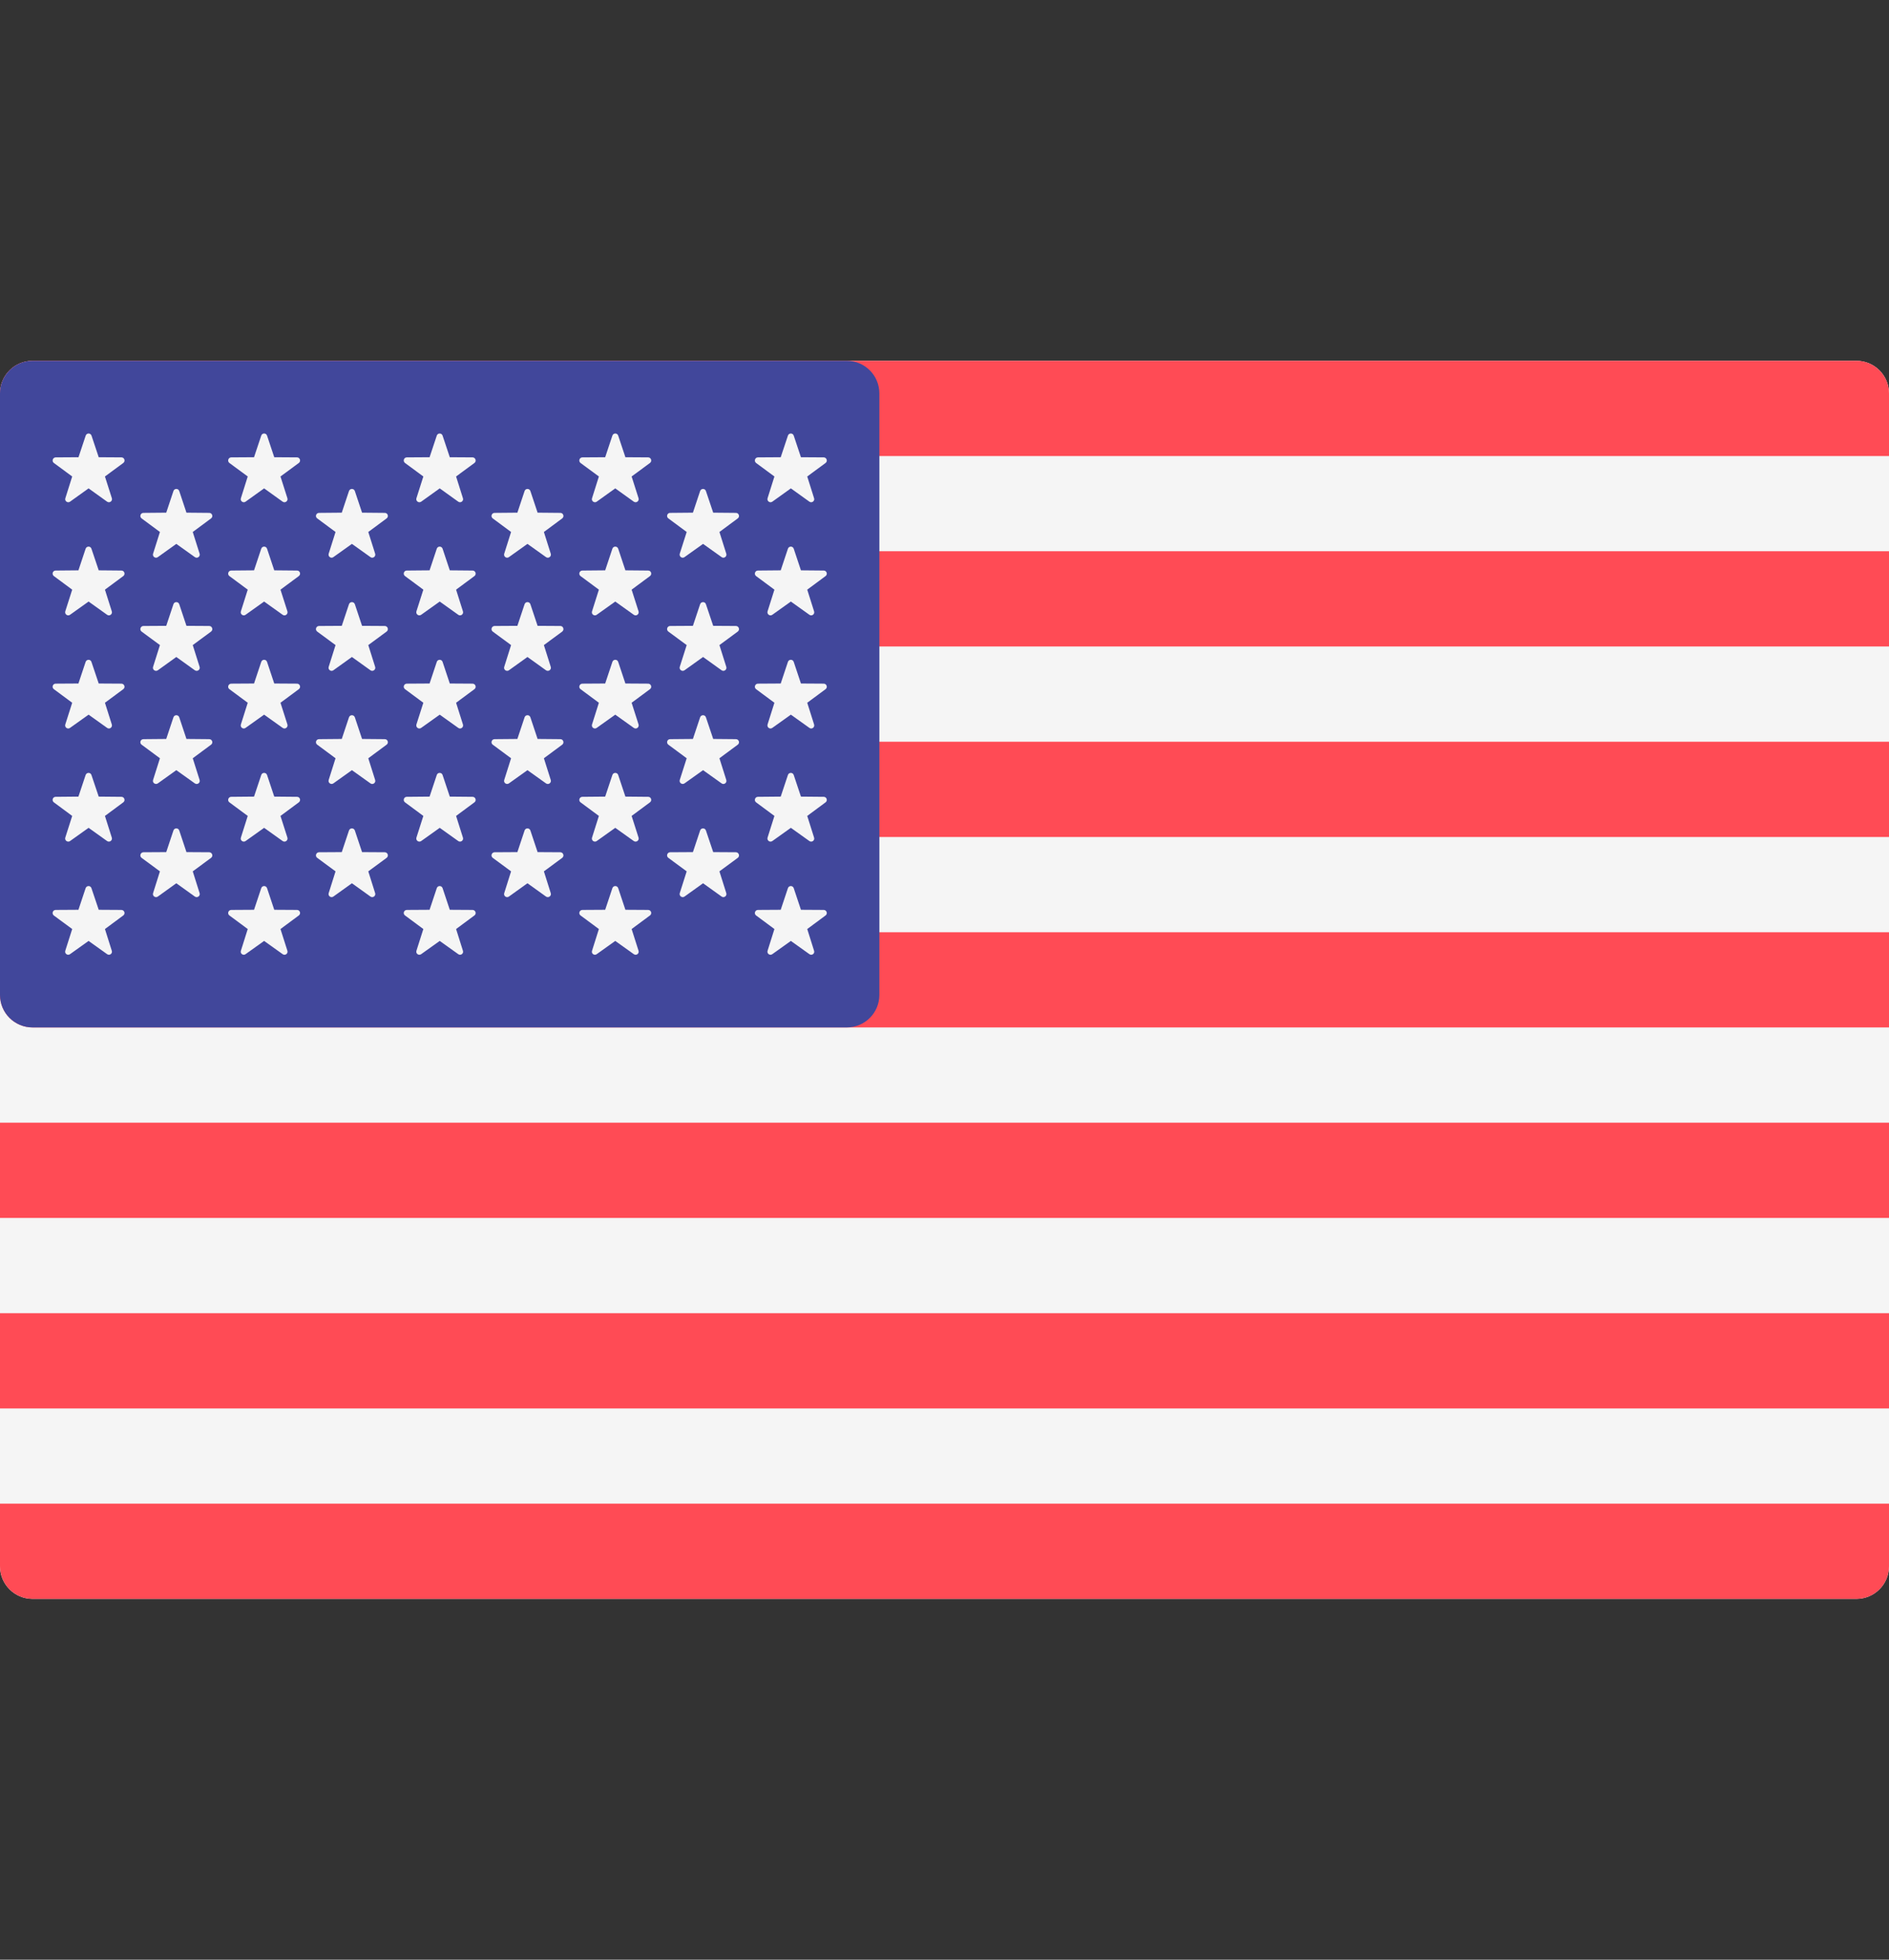 <svg width="27" height="28" viewBox="0 0 27 28" fill="none" xmlns="http://www.w3.org/2000/svg">
<rect x="0" y="0" width="27" height="28" fill="#333333" stroke="none"/>
<g clip-path="url(#clip0_2004_266)">
<path d="M26.534 22.845H0.466C0.208 22.845 0 22.636 0 22.379V5.621C0 5.363 0.208 5.155 0.466 5.155H26.535C26.791 5.155 27 5.363 27 5.621V22.379C27 22.636 26.791 22.845 26.534 22.845Z" fill="#F5F5F5"/>
<path d="M27 6.516H0V5.621C0 5.363 0.208 5.155 0.466 5.155H26.535C26.791 5.155 27 5.363 27 5.621L27 6.516Z" fill="#FF4B55"/>
<path d="M27 10.598H0V11.959H27V10.598Z" fill="#FF4B55"/>
<path d="M27 7.876H0V9.237H27V7.876Z" fill="#FF4B55"/>
<path d="M27 14.68H0.466C0.208 14.68 0 14.472 0 14.215V13.32H27V14.68Z" fill="#FF4B55"/>
<path d="M27 18.763H0V20.124H27V18.763Z" fill="#FF4B55"/>
<path d="M26.534 22.845H0.466C0.208 22.845 0 22.636 0 22.379V21.484H27V22.379C27 22.637 26.791 22.845 26.534 22.845Z" fill="#FF4B55"/>
<path d="M27 16.041H0V17.402H27V16.041Z" fill="#FF4B55"/>
<path d="M12.103 5.155H0.466C0.208 5.155 0 5.364 0 5.621V14.215C0 14.472 0.208 14.68 0.466 14.68H12.104C12.361 14.68 12.569 14.472 12.569 14.215V5.621C12.569 5.364 12.361 5.155 12.103 5.155Z" fill="#41479B"/>
<path d="M1.308 6.224L1.411 6.533L1.737 6.535C1.779 6.536 1.796 6.59 1.762 6.615L1.5 6.808L1.599 7.119C1.611 7.159 1.566 7.192 1.531 7.168L1.266 6.978L1.001 7.168C0.967 7.192 0.921 7.159 0.934 7.119L1.032 6.808L0.77 6.615C0.736 6.59 0.754 6.536 0.796 6.535L1.122 6.533L1.225 6.224C1.238 6.184 1.294 6.184 1.308 6.224Z" fill="#F5F5F5"/>
<path d="M1.307 7.84L1.411 8.149L1.736 8.152C1.778 8.152 1.796 8.206 1.762 8.231L1.5 8.425L1.598 8.735C1.611 8.775 1.565 8.809 1.531 8.784L1.266 8.595L1.001 8.784C0.967 8.809 0.921 8.775 0.933 8.735L1.032 8.425L0.77 8.231C0.736 8.206 0.753 8.152 0.795 8.152L1.121 8.149L1.224 7.84C1.238 7.8 1.294 7.8 1.307 7.84Z" fill="#F5F5F5"/>
<path d="M1.307 9.457L1.411 9.766L1.736 9.768C1.778 9.769 1.796 9.822 1.762 9.847L1.5 10.041L1.598 10.351C1.611 10.392 1.565 10.425 1.531 10.4L1.266 10.211L1.001 10.4C0.967 10.425 0.921 10.392 0.933 10.352L1.032 10.041L0.77 9.847C0.736 9.822 0.753 9.769 0.795 9.768L1.121 9.766L1.224 9.457C1.238 9.417 1.294 9.417 1.307 9.457Z" fill="#F5F5F5"/>
<path d="M1.307 11.073L1.411 11.382L1.736 11.385C1.778 11.385 1.796 11.439 1.762 11.464L1.5 11.658L1.598 11.968C1.611 12.008 1.565 12.041 1.531 12.017L1.266 11.828L1.001 12.017C0.967 12.041 0.921 12.008 0.933 11.968L1.032 11.658L0.77 11.464C0.736 11.439 0.753 11.385 0.795 11.385L1.121 11.382L1.224 11.073C1.238 11.033 1.294 11.033 1.307 11.073Z" fill="#F5F5F5"/>
<path d="M1.307 12.69L1.411 12.999L1.736 13.001C1.778 13.002 1.796 13.055 1.762 13.08L1.5 13.274L1.598 13.585C1.611 13.625 1.565 13.658 1.531 13.633L1.266 13.444L1.001 13.633C0.967 13.658 0.921 13.625 0.933 13.585L1.032 13.274L0.77 13.081C0.736 13.055 0.753 13.002 0.795 13.001L1.121 12.999L1.224 12.69C1.238 12.65 1.294 12.65 1.307 12.69Z" fill="#F5F5F5"/>
<path d="M2.562 7.016L2.665 7.325L2.991 7.328C3.033 7.328 3.051 7.382 3.017 7.407L2.755 7.601L2.853 7.911C2.866 7.951 2.82 7.985 2.785 7.96L2.52 7.771L2.256 7.96C2.221 7.985 2.175 7.951 2.188 7.911L2.286 7.601L2.024 7.407C1.99 7.382 2.008 7.328 2.05 7.328L2.376 7.325L2.479 7.016C2.492 6.976 2.549 6.976 2.562 7.016Z" fill="#F5F5F5"/>
<path d="M2.562 8.633L2.665 8.942L2.991 8.944C3.033 8.945 3.051 8.998 3.017 9.024L2.755 9.217L2.853 9.528C2.866 9.568 2.82 9.601 2.785 9.577L2.52 9.387L2.256 9.577C2.221 9.601 2.175 9.568 2.188 9.528L2.286 9.217L2.024 9.024C1.99 8.998 2.008 8.945 2.05 8.944L2.376 8.942L2.479 8.633C2.492 8.593 2.549 8.593 2.562 8.633Z" fill="#F5F5F5"/>
<path d="M2.562 10.249L2.665 10.558L2.991 10.561C3.033 10.561 3.051 10.615 3.017 10.64L2.755 10.834L2.853 11.144C2.866 11.184 2.82 11.218 2.785 11.193L2.52 11.004L2.256 11.193C2.221 11.217 2.175 11.184 2.188 11.144L2.286 10.834L2.024 10.64C1.99 10.615 2.008 10.561 2.05 10.561L2.376 10.558L2.479 10.249C2.492 10.209 2.549 10.209 2.562 10.249Z" fill="#F5F5F5"/>
<path d="M2.562 11.866L2.665 12.175L2.991 12.177C3.033 12.178 3.051 12.232 3.017 12.257L2.755 12.45L2.853 12.761C2.866 12.801 2.82 12.834 2.785 12.81L2.52 12.62L2.256 12.81C2.221 12.834 2.175 12.801 2.188 12.761L2.286 12.45L2.024 12.257C1.99 12.232 2.008 12.178 2.05 12.177L2.376 12.175L2.479 11.866C2.492 11.826 2.549 11.826 2.562 11.866Z" fill="#F5F5F5"/>
<path d="M3.817 6.224L3.92 6.533L4.246 6.535C4.288 6.536 4.305 6.59 4.271 6.615L4.009 6.808L4.108 7.119C4.12 7.159 4.075 7.192 4.04 7.168L3.775 6.978L3.51 7.168C3.476 7.192 3.43 7.159 3.443 7.119L3.541 6.808L3.279 6.615C3.245 6.589 3.263 6.536 3.305 6.535L3.631 6.533L3.734 6.224C3.747 6.184 3.804 6.184 3.817 6.224Z" fill="#F5F5F5"/>
<path d="M3.817 7.84L3.92 8.149L4.246 8.152C4.288 8.152 4.305 8.206 4.271 8.231L4.009 8.425L4.108 8.735C4.12 8.775 4.075 8.809 4.04 8.784L3.775 8.595L3.51 8.784C3.476 8.809 3.43 8.775 3.443 8.735L3.541 8.425L3.279 8.231C3.245 8.206 3.263 8.152 3.305 8.152L3.631 8.149L3.734 7.84C3.747 7.8 3.804 7.8 3.817 7.84Z" fill="#F5F5F5"/>
<path d="M3.817 9.457L3.92 9.766L4.246 9.768C4.288 9.769 4.305 9.822 4.271 9.847L4.009 10.041L4.108 10.351C4.12 10.392 4.075 10.425 4.04 10.4L3.775 10.211L3.51 10.4C3.476 10.425 3.43 10.392 3.443 10.351L3.541 10.041L3.279 9.847C3.245 9.822 3.263 9.769 3.305 9.768L3.631 9.766L3.734 9.457C3.747 9.417 3.804 9.417 3.817 9.457Z" fill="#F5F5F5"/>
<path d="M3.817 11.073L3.92 11.382L4.246 11.385C4.288 11.385 4.305 11.439 4.271 11.464L4.009 11.658L4.108 11.968C4.12 12.008 4.075 12.041 4.04 12.017L3.775 11.828L3.51 12.017C3.476 12.041 3.43 12.008 3.443 11.968L3.541 11.658L3.279 11.464C3.245 11.439 3.263 11.385 3.305 11.385L3.631 11.382L3.734 11.073C3.747 11.033 3.804 11.033 3.817 11.073Z" fill="#F5F5F5"/>
<path d="M3.817 12.69L3.92 12.999L4.246 13.001C4.288 13.002 4.305 13.055 4.271 13.08L4.009 13.274L4.108 13.585C4.12 13.625 4.075 13.658 4.04 13.633L3.775 13.444L3.51 13.633C3.476 13.658 3.43 13.625 3.443 13.585L3.541 13.274L3.279 13.08C3.245 13.055 3.263 13.002 3.305 13.001L3.631 12.999L3.734 12.69C3.747 12.65 3.804 12.65 3.817 12.69Z" fill="#F5F5F5"/>
<path d="M5.072 7.016L5.175 7.325L5.5 7.328C5.543 7.328 5.56 7.382 5.526 7.407L5.264 7.601L5.362 7.911C5.375 7.951 5.329 7.985 5.295 7.96L5.03 7.771L4.765 7.96C4.731 7.985 4.685 7.951 4.698 7.911L4.796 7.601L4.534 7.407C4.5 7.382 4.517 7.328 4.56 7.328L4.885 7.325L4.988 7.016C5.002 6.976 5.058 6.976 5.072 7.016Z" fill="#F5F5F5"/>
<path d="M5.072 8.633L5.175 8.942L5.5 8.944C5.543 8.945 5.56 8.998 5.526 9.024L5.264 9.217L5.362 9.528C5.375 9.568 5.329 9.601 5.295 9.577L5.03 9.387L4.765 9.577C4.731 9.601 4.685 9.568 4.698 9.528L4.796 9.217L4.534 9.024C4.5 8.998 4.517 8.945 4.56 8.944L4.885 8.942L4.988 8.633C5.002 8.593 5.058 8.593 5.072 8.633Z" fill="#F5F5F5"/>
<path d="M5.072 10.249L5.175 10.558L5.5 10.561C5.543 10.561 5.56 10.615 5.526 10.64L5.264 10.834L5.362 11.144C5.375 11.184 5.329 11.218 5.295 11.193L5.03 11.004L4.765 11.193C4.731 11.217 4.685 11.184 4.698 11.144L4.796 10.834L4.534 10.64C4.5 10.615 4.517 10.561 4.56 10.561L4.885 10.558L4.988 10.249C5.002 10.209 5.058 10.209 5.072 10.249Z" fill="#F5F5F5"/>
<path d="M5.072 11.866L5.175 12.175L5.5 12.177C5.543 12.178 5.56 12.232 5.526 12.257L5.264 12.45L5.362 12.761C5.375 12.801 5.329 12.834 5.295 12.81L5.03 12.62L4.765 12.81C4.731 12.834 4.685 12.801 4.698 12.761L4.796 12.45L4.534 12.257C4.5 12.232 4.517 12.178 4.56 12.177L4.885 12.175L4.988 11.866C5.002 11.826 5.058 11.826 5.072 11.866Z" fill="#F5F5F5"/>
<path d="M6.326 6.224L6.429 6.533L6.755 6.535C6.797 6.536 6.815 6.59 6.781 6.615L6.519 6.808L6.617 7.119C6.63 7.159 6.584 7.192 6.55 7.168L6.285 6.978L6.02 7.168C5.985 7.192 5.94 7.159 5.952 7.119L6.051 6.808L5.789 6.615C5.755 6.589 5.772 6.536 5.814 6.535L6.14 6.533L6.243 6.224C6.256 6.184 6.313 6.184 6.326 6.224Z" fill="#F5F5F5"/>
<path d="M6.326 7.84L6.429 8.149L6.755 8.152C6.797 8.152 6.815 8.206 6.781 8.231L6.519 8.425L6.617 8.735C6.63 8.775 6.584 8.809 6.55 8.784L6.285 8.595L6.02 8.784C5.985 8.809 5.94 8.775 5.952 8.735L6.051 8.425L5.789 8.231C5.755 8.206 5.772 8.152 5.814 8.152L6.14 8.149L6.243 7.84C6.256 7.8 6.313 7.8 6.326 7.84Z" fill="#F5F5F5"/>
<path d="M6.326 9.457L6.429 9.766L6.755 9.768C6.797 9.769 6.815 9.822 6.781 9.847L6.519 10.041L6.617 10.351C6.63 10.392 6.584 10.425 6.55 10.4L6.285 10.211L6.02 10.4C5.985 10.425 5.94 10.392 5.952 10.351L6.051 10.041L5.789 9.847C5.755 9.822 5.772 9.769 5.814 9.768L6.14 9.766L6.243 9.457C6.256 9.417 6.313 9.417 6.326 9.457Z" fill="#F5F5F5"/>
<path d="M6.326 11.073L6.429 11.382L6.755 11.385C6.797 11.385 6.815 11.439 6.781 11.464L6.519 11.658L6.617 11.968C6.63 12.008 6.584 12.041 6.55 12.017L6.285 11.828L6.02 12.017C5.985 12.041 5.94 12.008 5.952 11.968L6.051 11.658L5.789 11.464C5.755 11.439 5.772 11.385 5.814 11.385L6.14 11.382L6.243 11.073C6.256 11.033 6.313 11.033 6.326 11.073Z" fill="#F5F5F5"/>
<path d="M6.326 12.69L6.429 12.999L6.755 13.001C6.797 13.002 6.815 13.055 6.781 13.08L6.519 13.274L6.617 13.585C6.63 13.625 6.584 13.658 6.55 13.633L6.285 13.444L6.02 13.633C5.985 13.658 5.94 13.625 5.952 13.585L6.051 13.274L5.789 13.08C5.755 13.055 5.772 13.002 5.814 13.001L6.14 12.999L6.243 12.69C6.256 12.65 6.313 12.65 6.326 12.69Z" fill="#F5F5F5"/>
<path d="M7.581 7.016L7.684 7.325L8.01 7.328C8.052 7.328 8.069 7.382 8.036 7.407L7.774 7.601L7.872 7.911C7.885 7.951 7.839 7.985 7.804 7.96L7.539 7.771L7.274 7.96C7.24 7.985 7.194 7.951 7.207 7.911L7.305 7.601L7.043 7.407C7.009 7.382 7.027 7.328 7.069 7.328L7.395 7.325L7.498 7.016C7.511 6.976 7.568 6.976 7.581 7.016Z" fill="#F5F5F5"/>
<path d="M7.581 8.633L7.684 8.942L8.01 8.944C8.052 8.945 8.069 8.998 8.036 9.024L7.774 9.217L7.872 9.528C7.885 9.568 7.839 9.601 7.804 9.577L7.539 9.387L7.274 9.577C7.24 9.601 7.194 9.568 7.207 9.528L7.305 9.217L7.043 9.024C7.009 8.998 7.027 8.945 7.069 8.944L7.395 8.942L7.498 8.633C7.511 8.593 7.568 8.593 7.581 8.633Z" fill="#F5F5F5"/>
<path d="M7.581 10.249L7.684 10.558L8.01 10.561C8.052 10.561 8.069 10.615 8.036 10.64L7.774 10.834L7.872 11.144C7.885 11.184 7.839 11.218 7.804 11.193L7.539 11.004L7.274 11.193C7.24 11.217 7.194 11.184 7.207 11.144L7.305 10.834L7.043 10.64C7.009 10.615 7.027 10.561 7.069 10.561L7.395 10.558L7.498 10.249C7.511 10.209 7.568 10.209 7.581 10.249Z" fill="#F5F5F5"/>
<path d="M7.581 11.866L7.684 12.175L8.01 12.177C8.052 12.178 8.069 12.232 8.036 12.257L7.774 12.45L7.872 12.761C7.885 12.801 7.839 12.834 7.804 12.81L7.539 12.62L7.274 12.81C7.24 12.834 7.194 12.801 7.207 12.761L7.305 12.45L7.043 12.257C7.009 12.232 7.027 12.178 7.069 12.177L7.395 12.175L7.498 11.866C7.511 11.826 7.568 11.826 7.581 11.866Z" fill="#F5F5F5"/>
<path d="M8.836 6.224L8.939 6.533L9.265 6.535C9.307 6.536 9.324 6.59 9.29 6.615L9.028 6.808L9.127 7.119C9.139 7.159 9.094 7.192 9.059 7.168L8.794 6.978L8.529 7.168C8.495 7.192 8.449 7.159 8.462 7.119L8.56 6.808L8.298 6.615C8.264 6.589 8.282 6.536 8.324 6.535L8.65 6.533L8.753 6.224C8.766 6.184 8.823 6.184 8.836 6.224Z" fill="#F5F5F5"/>
<path d="M8.836 7.84L8.939 8.149L9.265 8.152C9.307 8.152 9.324 8.206 9.29 8.231L9.028 8.425L9.127 8.735C9.139 8.775 9.094 8.809 9.059 8.784L8.794 8.595L8.529 8.784C8.495 8.809 8.449 8.775 8.462 8.735L8.56 8.425L8.298 8.231C8.264 8.206 8.282 8.152 8.324 8.152L8.65 8.149L8.753 7.84C8.766 7.8 8.823 7.8 8.836 7.84Z" fill="#F5F5F5"/>
<path d="M8.836 9.457L8.939 9.766L9.265 9.768C9.307 9.769 9.324 9.822 9.29 9.847L9.028 10.041L9.127 10.351C9.139 10.392 9.094 10.425 9.059 10.4L8.794 10.211L8.529 10.4C8.495 10.425 8.449 10.392 8.462 10.351L8.56 10.041L8.298 9.847C8.264 9.822 8.282 9.769 8.324 9.768L8.65 9.766L8.753 9.457C8.766 9.417 8.823 9.417 8.836 9.457Z" fill="#F5F5F5"/>
<path d="M8.836 11.073L8.939 11.382L9.265 11.385C9.307 11.385 9.324 11.439 9.29 11.464L9.028 11.658L9.127 11.968C9.139 12.008 9.094 12.041 9.059 12.017L8.794 11.828L8.529 12.017C8.495 12.041 8.449 12.008 8.462 11.968L8.56 11.658L8.298 11.464C8.264 11.439 8.282 11.385 8.324 11.385L8.65 11.382L8.753 11.073C8.766 11.033 8.823 11.033 8.836 11.073Z" fill="#F5F5F5"/>
<path d="M8.836 12.69L8.939 12.999L9.265 13.001C9.307 13.002 9.324 13.055 9.29 13.08L9.028 13.274L9.127 13.585C9.139 13.625 9.094 13.658 9.059 13.633L8.794 13.444L8.529 13.633C8.495 13.658 8.449 13.625 8.462 13.585L8.56 13.274L8.298 13.08C8.264 13.055 8.282 13.002 8.324 13.001L8.65 12.999L8.753 12.69C8.766 12.65 8.823 12.65 8.836 12.69Z" fill="#F5F5F5"/>
<path d="M10.09 7.016L10.194 7.325L10.519 7.328C10.561 7.328 10.579 7.382 10.545 7.407L10.283 7.601L10.381 7.911C10.394 7.951 10.348 7.985 10.314 7.96L10.049 7.771L9.784 7.96C9.749 7.985 9.704 7.951 9.716 7.911L9.815 7.601L9.553 7.407C9.519 7.382 9.536 7.328 9.578 7.328L9.904 7.325L10.007 7.016C10.021 6.976 10.077 6.976 10.09 7.016Z" fill="#F5F5F5"/>
<path d="M10.09 8.633L10.194 8.942L10.519 8.944C10.561 8.945 10.579 8.998 10.545 9.024L10.283 9.217L10.381 9.528C10.394 9.568 10.348 9.601 10.314 9.577L10.049 9.387L9.784 9.577C9.749 9.601 9.704 9.568 9.716 9.528L9.815 9.217L9.553 9.024C9.519 8.998 9.536 8.945 9.578 8.944L9.904 8.942L10.007 8.633C10.021 8.593 10.077 8.593 10.09 8.633Z" fill="#F5F5F5"/>
<path d="M10.09 10.249L10.194 10.558L10.519 10.561C10.561 10.561 10.579 10.615 10.545 10.64L10.283 10.834L10.381 11.144C10.394 11.184 10.348 11.218 10.314 11.193L10.049 11.004L9.784 11.193C9.749 11.217 9.704 11.184 9.716 11.144L9.815 10.834L9.553 10.64C9.519 10.615 9.536 10.561 9.578 10.561L9.904 10.558L10.007 10.249C10.021 10.209 10.077 10.209 10.09 10.249Z" fill="#F5F5F5"/>
<path d="M10.09 11.866L10.194 12.175L10.519 12.177C10.561 12.178 10.579 12.232 10.545 12.257L10.283 12.45L10.381 12.761C10.394 12.801 10.348 12.834 10.314 12.81L10.049 12.62L9.784 12.81C9.749 12.834 9.704 12.801 9.716 12.761L9.815 12.45L9.553 12.257C9.519 12.232 9.536 12.178 9.578 12.177L9.904 12.175L10.007 11.866C10.021 11.826 10.077 11.826 10.09 11.866Z" fill="#F5F5F5"/>
<path d="M11.345 6.224L11.448 6.533L11.774 6.535C11.816 6.536 11.834 6.59 11.8 6.615L11.538 6.808L11.636 7.119C11.649 7.159 11.603 7.192 11.569 7.168L11.304 6.978L11.039 7.168C11.004 7.192 10.959 7.159 10.971 7.119L11.069 6.808L10.807 6.615C10.774 6.589 10.791 6.536 10.833 6.535L11.159 6.533L11.262 6.224C11.275 6.184 11.332 6.184 11.345 6.224Z" fill="#F5F5F5"/>
<path d="M11.345 7.84L11.448 8.149L11.774 8.152C11.816 8.152 11.834 8.206 11.8 8.231L11.538 8.425L11.636 8.735C11.649 8.775 11.603 8.809 11.569 8.784L11.304 8.595L11.039 8.784C11.004 8.809 10.959 8.775 10.971 8.735L11.069 8.425L10.807 8.231C10.774 8.206 10.791 8.152 10.833 8.152L11.159 8.149L11.262 7.84C11.275 7.8 11.332 7.8 11.345 7.84Z" fill="#F5F5F5"/>
<path d="M11.345 9.457L11.448 9.766L11.774 9.768C11.816 9.769 11.834 9.822 11.8 9.847L11.538 10.041L11.636 10.351C11.649 10.392 11.603 10.425 11.569 10.4L11.304 10.211L11.039 10.4C11.004 10.425 10.959 10.392 10.971 10.351L11.069 10.041L10.807 9.847C10.774 9.822 10.791 9.769 10.833 9.768L11.159 9.766L11.262 9.457C11.275 9.417 11.332 9.417 11.345 9.457Z" fill="#F5F5F5"/>
<path d="M11.345 11.073L11.448 11.382L11.774 11.385C11.816 11.385 11.834 11.439 11.8 11.464L11.538 11.658L11.636 11.968C11.649 12.008 11.603 12.041 11.569 12.017L11.304 11.828L11.039 12.017C11.004 12.041 10.959 12.008 10.971 11.968L11.069 11.658L10.807 11.464C10.774 11.439 10.791 11.385 10.833 11.385L11.159 11.382L11.262 11.073C11.275 11.033 11.332 11.033 11.345 11.073Z" fill="#F5F5F5"/>
<path d="M11.345 12.69L11.448 12.999L11.774 13.001C11.816 13.002 11.834 13.055 11.8 13.08L11.538 13.274L11.636 13.585C11.649 13.625 11.603 13.658 11.569 13.633L11.304 13.444L11.039 13.633C11.004 13.658 10.959 13.625 10.971 13.585L11.069 13.274L10.807 13.08C10.774 13.055 10.791 13.002 10.833 13.001L11.159 12.999L11.262 12.69C11.275 12.65 11.332 12.65 11.345 12.69Z" fill="#F5F5F5"/>
</g>
<defs>
<clipPath id="clip0_2004_266">
<rect width="27" height="27" fill="white" transform="translate(0 0.5)"/>
</clipPath>
</defs>
</svg>
